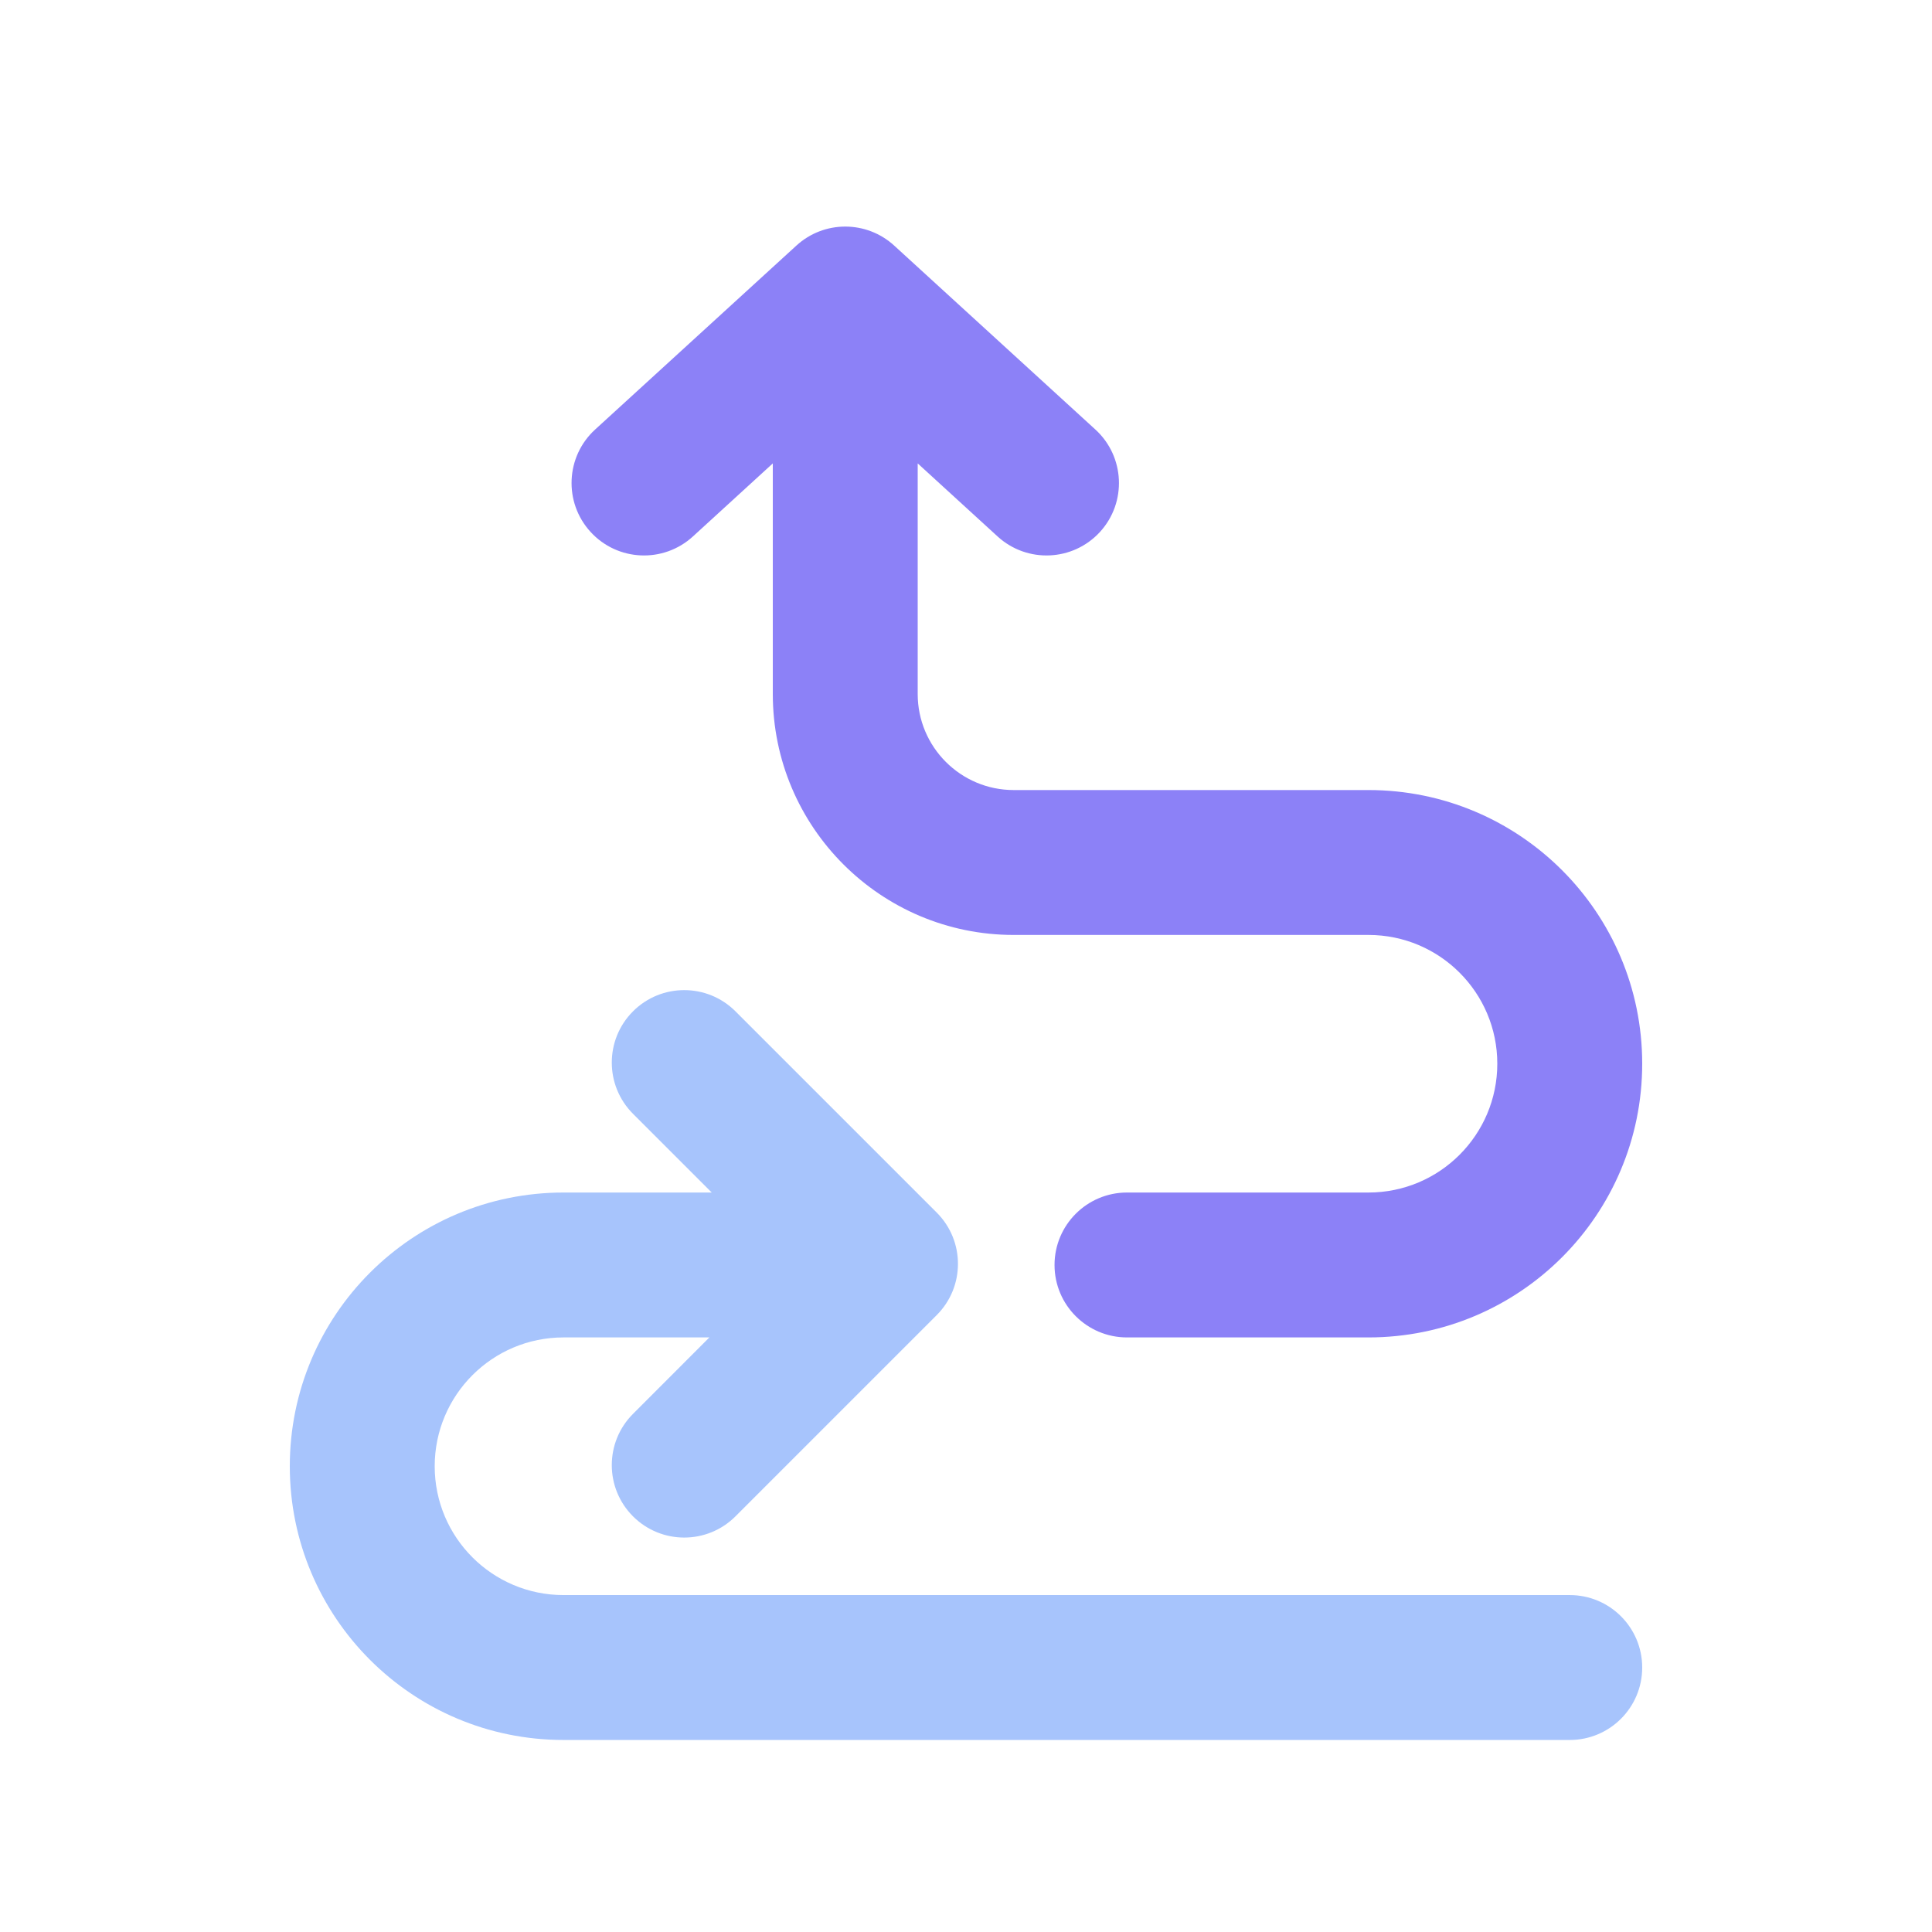 <svg width="28" height="28" viewBox="0 0 28 28" fill="none" xmlns="http://www.w3.org/2000/svg">
<path fill-rule="evenodd" clip-rule="evenodd" d="M10.659 21.976L13.576 19.059C13.986 18.649 13.986 17.984 13.576 17.574L10.659 14.657C10.249 14.247 9.584 14.247 9.174 14.657C8.764 15.067 8.764 15.732 9.174 16.142L10.315 17.283H8.167C5.976 17.283 4.2 19.059 4.2 21.25C4.2 23.441 5.976 25.217 8.167 25.217H22.75C23.33 25.217 23.8 24.747 23.8 24.167C23.8 23.587 23.33 23.117 22.75 23.117H8.167C7.136 23.117 6.3 22.281 6.3 21.25C6.3 20.219 7.136 19.383 8.167 19.383H10.281L9.174 20.491C8.764 20.901 8.764 21.566 9.174 21.976C9.584 22.386 10.249 22.386 10.659 21.976Z" fill="#A7C4FC"/>
<path fill-rule="evenodd" clip-rule="evenodd" d="M12.959 3.559C12.557 3.192 11.943 3.192 11.542 3.559L8.625 6.225C8.197 6.616 8.167 7.281 8.559 7.709C8.95 8.137 9.614 8.166 10.042 7.775L11.2 6.716V10.058C11.2 11.986 12.764 13.55 14.692 13.55H19.833C20.864 13.55 21.7 14.385 21.7 15.416C21.7 16.447 20.864 17.283 19.833 17.283H16.333C15.754 17.283 15.283 17.753 15.283 18.333C15.283 18.913 15.754 19.383 16.333 19.383H19.833C22.024 19.383 23.8 17.607 23.8 15.416C23.8 13.225 22.024 11.45 19.833 11.45H14.692C13.923 11.45 13.3 10.826 13.3 10.058V6.716L14.458 7.775C14.886 8.166 15.55 8.137 15.942 7.709C16.333 7.281 16.303 6.616 15.875 6.225L12.959 3.559Z" fill="#8C81F7"/>
</svg>
